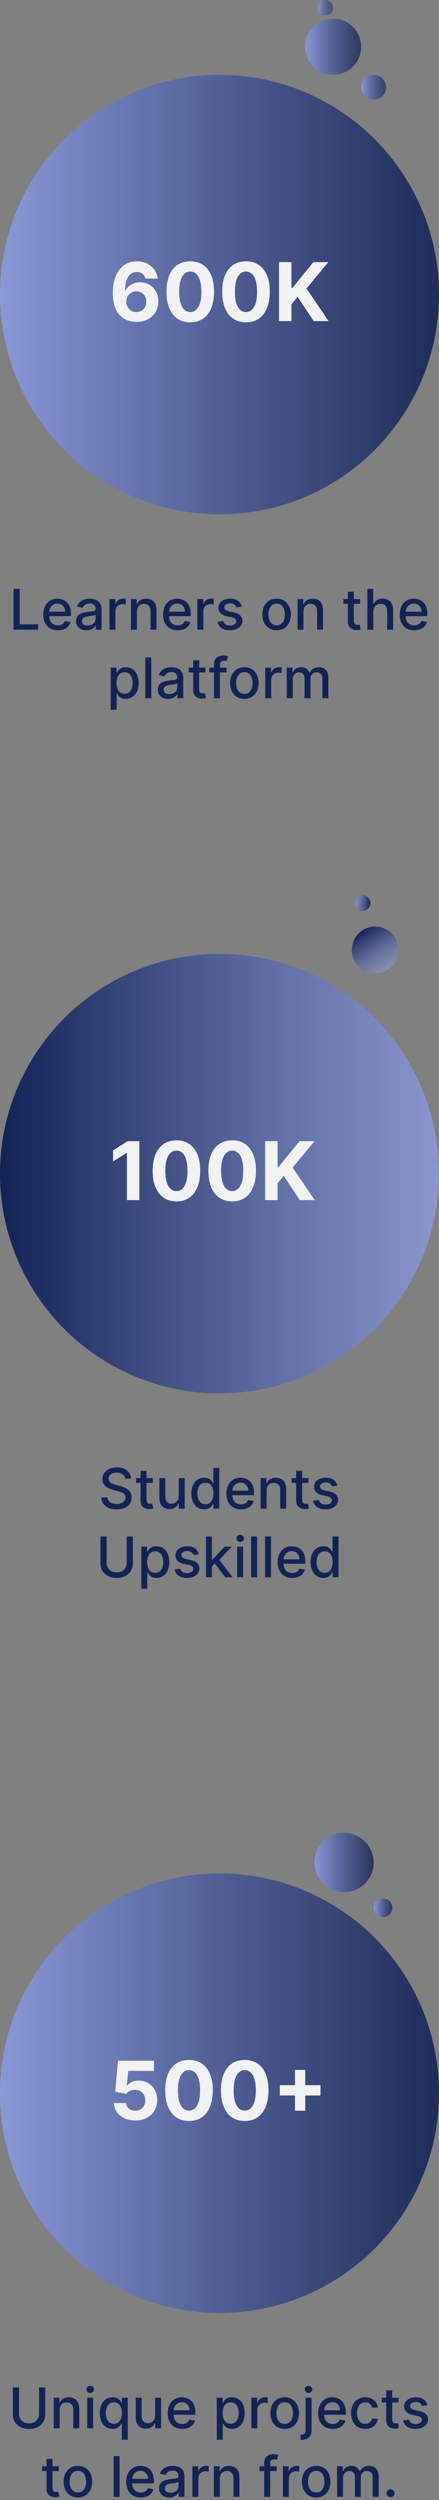 <svg width="141" height="802" viewBox="0 0 141 802" fill="none" xmlns="http://www.w3.org/2000/svg">
<rect x="0" y="0" width="141" height="802" fill="#808080" stroke="none"/>
<circle cx="70.5" cy="94.5" r="70.5" fill="url(#paint0_linear_7_2)"/>
<circle cx="107" cy="15" r="9" fill="url(#paint1_linear_7_2)"/>
<circle cx="120" cy="28" r="4" fill="url(#paint2_linear_7_2)"/>
<circle cx="104.5" cy="2.5" r="2.5" fill="url(#paint3_linear_7_2)"/>
<circle cx="70.5" cy="671.5" r="70.5" fill="url(#paint4_linear_7_2)"/>
<circle cx="110.5" cy="597.5" r="9.5" fill="url(#paint5_linear_7_2)"/>
<circle cx="123" cy="612" r="3" fill="url(#paint6_linear_7_2)"/>
<circle cx="70.5" cy="376.5" r="70.5" fill="url(#paint7_linear_7_2)"/>
<circle cx="120.5" cy="304.742" r="7.5" transform="rotate(57.021 120.5 304.742)" fill="url(#paint8_linear_7_2)"/>
<circle cx="116.458" cy="289.7" r="2.5" transform="rotate(-175.204 116.458 289.7)" fill="url(#paint9_linear_7_2)"/>
<path d="M43.79 103.259C42.817 103.252 41.879 103.089 40.974 102.769C40.075 102.449 39.269 101.929 38.555 101.209C37.841 100.489 37.274 99.535 36.856 98.347C36.443 97.159 36.237 95.7 36.237 93.97C36.243 92.382 36.425 90.963 36.782 89.714C37.145 88.458 37.662 87.393 38.333 86.519C39.01 85.645 39.82 84.98 40.761 84.525C41.703 84.063 42.759 83.832 43.928 83.832C45.19 83.832 46.304 84.079 47.271 84.571C48.237 85.057 49.013 85.719 49.597 86.556C50.188 87.393 50.545 88.332 50.668 89.372H46.726C46.572 88.713 46.249 88.197 45.756 87.821C45.264 87.445 44.655 87.258 43.928 87.258C42.697 87.258 41.762 87.793 41.121 88.864C40.487 89.935 40.164 91.391 40.152 93.231H40.281C40.564 92.671 40.946 92.194 41.426 91.8C41.912 91.4 42.463 91.096 43.079 90.886C43.7 90.671 44.356 90.563 45.045 90.563C46.166 90.563 47.163 90.828 48.037 91.357C48.911 91.88 49.6 92.601 50.105 93.518C50.61 94.435 50.862 95.484 50.862 96.666C50.862 97.947 50.564 99.085 49.967 100.082C49.376 101.08 48.548 101.861 47.483 102.428C46.424 102.988 45.193 103.265 43.79 103.259ZM43.771 100.119C44.387 100.119 44.938 99.972 45.424 99.676C45.91 99.381 46.292 98.981 46.569 98.476C46.846 97.971 46.984 97.405 46.984 96.777C46.984 96.149 46.846 95.586 46.569 95.087C46.298 94.589 45.923 94.192 45.443 93.896C44.962 93.601 44.414 93.453 43.799 93.453C43.337 93.453 42.91 93.539 42.516 93.712C42.128 93.884 41.786 94.124 41.491 94.432C41.202 94.74 40.974 95.097 40.807 95.503C40.641 95.903 40.558 96.331 40.558 96.786C40.558 97.396 40.697 97.953 40.974 98.457C41.257 98.962 41.639 99.365 42.119 99.667C42.605 99.969 43.156 100.119 43.771 100.119ZM61.111 103.415C59.523 103.409 58.156 103.018 57.011 102.243C55.873 101.467 54.995 100.344 54.38 98.873C53.771 97.402 53.469 95.632 53.475 93.564C53.475 91.502 53.78 89.745 54.389 88.292C55.005 86.839 55.882 85.734 57.021 84.977C58.166 84.214 59.529 83.832 61.111 83.832C62.693 83.832 64.053 84.214 65.192 84.977C66.337 85.74 67.217 86.849 67.832 88.301C68.448 89.748 68.753 91.502 68.746 93.564C68.746 95.638 68.439 97.411 67.823 98.882C67.214 100.353 66.34 101.477 65.201 102.252C64.062 103.028 62.699 103.415 61.111 103.415ZM61.111 100.101C62.194 100.101 63.059 99.556 63.705 98.467C64.352 97.377 64.672 95.743 64.665 93.564C64.665 92.13 64.518 90.936 64.222 89.981C63.933 89.028 63.521 88.31 62.985 87.83C62.456 87.35 61.831 87.11 61.111 87.11C60.034 87.11 59.172 87.649 58.526 88.726C57.879 89.803 57.553 91.416 57.547 93.564C57.547 95.017 57.691 96.229 57.981 97.202C58.276 98.168 58.692 98.894 59.227 99.381C59.763 99.861 60.391 100.101 61.111 100.101ZM79.011 103.415C77.423 103.409 76.057 103.018 74.912 102.243C73.773 101.467 72.896 100.344 72.28 98.873C71.671 97.402 71.369 95.632 71.376 93.564C71.376 91.502 71.68 89.745 72.29 88.292C72.905 86.839 73.782 85.734 74.921 84.977C76.066 84.214 77.429 83.832 79.011 83.832C80.593 83.832 81.953 84.214 83.092 84.977C84.237 85.74 85.117 86.849 85.733 88.301C86.348 89.748 86.653 91.502 86.647 93.564C86.647 95.638 86.339 97.411 85.724 98.882C85.114 100.353 84.24 101.477 83.101 102.252C81.963 103.028 80.599 103.415 79.011 103.415ZM79.011 100.101C80.094 100.101 80.959 99.556 81.606 98.467C82.252 97.377 82.572 95.743 82.566 93.564C82.566 92.13 82.418 90.936 82.123 89.981C81.833 89.028 81.421 88.31 80.885 87.83C80.356 87.35 79.731 87.11 79.011 87.11C77.934 87.11 77.072 87.649 76.426 88.726C75.78 89.803 75.453 91.416 75.447 93.564C75.447 95.017 75.592 96.229 75.881 97.202C76.177 98.168 76.592 98.894 77.128 99.381C77.663 99.861 78.291 100.101 79.011 100.101ZM89.608 103V84.091H93.606V92.428H93.856L100.66 84.091H105.452L98.435 92.558L105.535 103H100.752L95.573 95.226L93.606 97.626V103H89.608Z" fill="#F2F2F2"/>
<path d="M44.759 366.091V385H40.761V369.886H40.651L36.32 372.6V369.055L41.001 366.091H44.759ZM56.667 385.415C55.079 385.409 53.713 385.018 52.568 384.243C51.429 383.467 50.552 382.344 49.937 380.873C49.327 379.402 49.026 377.632 49.032 375.564C49.032 373.502 49.337 371.745 49.946 370.292C50.561 368.839 51.438 367.734 52.577 366.977C53.722 366.214 55.086 365.832 56.667 365.832C58.249 365.832 59.61 366.214 60.748 366.977C61.893 367.741 62.773 368.848 63.389 370.301C64.005 371.748 64.309 373.502 64.303 375.564C64.303 377.638 63.995 379.411 63.38 380.882C62.77 382.353 61.896 383.477 60.758 384.252C59.619 385.028 58.255 385.415 56.667 385.415ZM56.667 382.101C57.751 382.101 58.616 381.556 59.262 380.467C59.908 379.377 60.228 377.743 60.222 375.564C60.222 374.13 60.074 372.936 59.779 371.982C59.49 371.027 59.077 370.31 58.542 369.83C58.012 369.35 57.388 369.11 56.667 369.11C55.59 369.11 54.728 369.649 54.082 370.726C53.436 371.803 53.11 373.416 53.103 375.564C53.103 377.017 53.248 378.229 53.538 379.202C53.833 380.168 54.248 380.894 54.784 381.381C55.319 381.861 55.947 382.101 56.667 382.101ZM74.568 385.415C72.98 385.409 71.613 385.018 70.468 384.243C69.33 383.467 68.453 382.344 67.837 380.873C67.228 379.402 66.926 377.632 66.932 375.564C66.932 373.502 67.237 371.745 67.846 370.292C68.462 368.839 69.339 367.734 70.478 366.977C71.623 366.214 72.986 365.832 74.568 365.832C76.15 365.832 77.51 366.214 78.649 366.977C79.794 367.741 80.674 368.848 81.289 370.301C81.905 371.748 82.21 373.502 82.204 375.564C82.204 377.638 81.896 379.411 81.28 380.882C80.671 382.353 79.797 383.477 78.658 384.252C77.519 385.028 76.156 385.415 74.568 385.415ZM74.568 382.101C75.651 382.101 76.516 381.556 77.162 380.467C77.809 379.377 78.129 377.743 78.123 375.564C78.123 374.13 77.975 372.936 77.679 371.982C77.39 371.027 76.978 370.31 76.442 369.83C75.913 369.35 75.288 369.11 74.568 369.11C73.491 369.11 72.629 369.649 71.983 370.726C71.336 371.803 71.01 373.416 71.004 375.564C71.004 377.017 71.149 378.229 71.438 379.202C71.733 380.168 72.149 380.894 72.684 381.381C73.22 381.861 73.848 382.101 74.568 382.101ZM85.165 385V366.091H89.163V374.428H89.412L96.217 366.091H101.009L93.992 374.558L101.092 385H96.309L91.129 377.226L89.163 379.626V385H85.165Z" fill="#F2F2F2"/>
<path d="M43.439 680.259C42.134 680.259 40.971 680.018 39.949 679.538C38.933 679.058 38.127 678.397 37.53 677.553C36.933 676.71 36.622 675.744 36.597 674.654H40.475C40.518 675.387 40.826 675.981 41.398 676.436C41.971 676.892 42.651 677.119 43.439 677.119C44.067 677.119 44.621 676.981 45.101 676.704C45.587 676.421 45.966 676.03 46.236 675.531C46.514 675.027 46.652 674.448 46.652 673.795C46.652 673.131 46.51 672.546 46.227 672.041C45.95 671.536 45.566 671.143 45.073 670.859C44.581 670.576 44.017 670.432 43.383 670.425C42.83 670.425 42.291 670.539 41.768 670.767C41.251 670.995 40.847 671.306 40.558 671.7L37.004 671.062L37.899 661.091H49.459V664.359H41.195L40.706 669.096H40.817C41.149 668.628 41.651 668.24 42.322 667.933C42.993 667.625 43.744 667.471 44.575 667.471C45.713 667.471 46.729 667.739 47.621 668.274C48.514 668.81 49.219 669.545 49.736 670.481C50.253 671.41 50.508 672.481 50.502 673.694C50.508 674.968 50.213 676.101 49.616 677.092C49.025 678.076 48.197 678.852 47.132 679.418C46.073 679.978 44.842 680.259 43.439 680.259ZM60.705 680.415C59.117 680.409 57.75 680.018 56.605 679.243C55.466 678.467 54.589 677.344 53.974 675.873C53.364 674.402 53.063 672.632 53.069 670.564C53.069 668.502 53.374 666.745 53.983 665.292C54.599 663.839 55.476 662.734 56.614 661.977C57.759 661.214 59.123 660.832 60.705 660.832C62.286 660.832 63.647 661.214 64.785 661.977C65.93 662.741 66.811 663.848 67.426 665.301C68.042 666.748 68.346 668.502 68.34 670.564C68.34 672.638 68.032 674.411 67.417 675.882C66.808 677.353 65.933 678.477 64.795 679.252C63.656 680.028 62.293 680.415 60.705 680.415ZM60.705 677.101C61.788 677.101 62.653 676.556 63.299 675.467C63.945 674.377 64.265 672.743 64.259 670.564C64.259 669.13 64.112 667.936 63.816 666.982C63.527 666.027 63.114 665.31 62.579 664.83C62.05 664.35 61.425 664.11 60.705 664.11C59.627 664.11 58.766 664.649 58.119 665.726C57.473 666.803 57.147 668.416 57.141 670.564C57.141 672.017 57.285 673.229 57.575 674.202C57.87 675.168 58.285 675.894 58.821 676.381C59.356 676.861 59.984 677.101 60.705 677.101ZM78.605 680.415C77.017 680.409 75.65 680.018 74.505 679.243C73.367 678.467 72.49 677.344 71.874 675.873C71.265 674.402 70.963 672.632 70.969 670.564C70.969 668.502 71.274 666.745 71.883 665.292C72.499 663.839 73.376 662.734 74.515 661.977C75.66 661.214 77.023 660.832 78.605 660.832C80.187 660.832 81.547 661.214 82.686 661.977C83.831 662.741 84.711 663.848 85.326 665.301C85.942 666.748 86.247 668.502 86.241 670.564C86.241 672.638 85.933 674.411 85.317 675.882C84.708 677.353 83.834 678.477 82.695 679.252C81.556 680.028 80.193 680.415 78.605 680.415ZM78.605 677.101C79.688 677.101 80.553 676.556 81.199 675.467C81.846 674.377 82.166 672.743 82.16 670.564C82.16 669.13 82.012 667.936 81.716 666.982C81.427 666.027 81.015 665.31 80.479 664.83C79.95 664.35 79.325 664.11 78.605 664.11C77.528 664.11 76.666 664.649 76.02 665.726C75.373 666.803 75.047 668.416 75.041 670.564C75.041 672.017 75.186 673.229 75.475 674.202C75.77 675.168 76.186 675.894 76.721 676.381C77.257 676.861 77.885 677.101 78.605 677.101ZM94.742 677.119V664.045H98.047V677.119H94.742ZM89.858 672.235V668.93H102.931V672.235H89.858Z" fill="#F2F2F2"/>
<path d="M4.342 202V188.909H6.317V200.3H12.248V202H4.342ZM18.58 202.198C17.613 202.198 16.779 201.991 16.081 201.578C15.386 201.161 14.849 200.575 14.47 199.82C14.095 199.062 13.907 198.173 13.907 197.155C13.907 196.149 14.095 195.263 14.47 194.496C14.849 193.729 15.377 193.13 16.055 192.7C16.737 192.269 17.534 192.054 18.446 192.054C19 192.054 19.537 192.146 20.056 192.329C20.576 192.512 21.043 192.8 21.456 193.192C21.87 193.584 22.196 194.093 22.434 194.719C22.673 195.342 22.792 196.098 22.792 196.989V197.666H14.988V196.234H20.919C20.919 195.732 20.817 195.286 20.613 194.898C20.408 194.506 20.12 194.197 19.75 193.972C19.383 193.746 18.953 193.633 18.458 193.633C17.921 193.633 17.453 193.765 17.052 194.029C16.656 194.289 16.349 194.63 16.132 195.052C15.919 195.469 15.812 195.923 15.812 196.413V197.532C15.812 198.188 15.927 198.746 16.157 199.207C16.392 199.667 16.718 200.018 17.135 200.261C17.553 200.5 18.041 200.619 18.599 200.619C18.961 200.619 19.291 200.568 19.59 200.466C19.888 200.359 20.146 200.202 20.363 199.993C20.581 199.784 20.747 199.526 20.862 199.219L22.671 199.545C22.526 200.078 22.266 200.545 21.891 200.945C21.52 201.342 21.053 201.651 20.491 201.872C19.933 202.089 19.296 202.198 18.58 202.198ZM27.77 202.217C27.148 202.217 26.585 202.102 26.082 201.872C25.58 201.638 25.181 201.299 24.887 200.856C24.597 200.413 24.453 199.869 24.453 199.226C24.453 198.672 24.559 198.216 24.772 197.858C24.985 197.5 25.273 197.217 25.635 197.008C25.997 196.799 26.402 196.641 26.849 196.535C27.297 196.428 27.753 196.347 28.217 196.292C28.805 196.224 29.283 196.168 29.649 196.126C30.016 196.079 30.282 196.004 30.448 195.902C30.614 195.8 30.698 195.634 30.698 195.403V195.359C30.698 194.8 30.54 194.368 30.224 194.061C29.913 193.754 29.449 193.601 28.831 193.601C28.188 193.601 27.68 193.744 27.31 194.029C26.943 194.31 26.69 194.624 26.549 194.969L24.753 194.56C24.966 193.963 25.277 193.482 25.686 193.115C26.099 192.744 26.575 192.476 27.112 192.31C27.648 192.139 28.213 192.054 28.805 192.054C29.198 192.054 29.613 192.101 30.052 192.195C30.495 192.284 30.909 192.45 31.292 192.693C31.68 192.936 31.997 193.283 32.244 193.735C32.492 194.183 32.615 194.764 32.615 195.48V202H30.749V200.658H30.672C30.548 200.905 30.363 201.148 30.116 201.386C29.869 201.625 29.551 201.823 29.163 201.981C28.776 202.138 28.311 202.217 27.77 202.217ZM28.186 200.683C28.714 200.683 29.166 200.579 29.541 200.37C29.92 200.161 30.207 199.888 30.404 199.552C30.604 199.211 30.704 198.847 30.704 198.459V197.193C30.636 197.261 30.504 197.325 30.308 197.385C30.116 197.44 29.896 197.489 29.649 197.532C29.402 197.57 29.161 197.607 28.927 197.641C28.693 197.67 28.497 197.696 28.339 197.717C27.968 197.764 27.629 197.843 27.323 197.954C27.02 198.065 26.777 198.224 26.594 198.433C26.415 198.638 26.325 198.911 26.325 199.251C26.325 199.724 26.5 200.082 26.849 200.325C27.199 200.564 27.644 200.683 28.186 200.683ZM35.161 202V192.182H37.008V193.741H37.11C37.289 193.213 37.605 192.798 38.056 192.495C38.512 192.188 39.028 192.035 39.603 192.035C39.723 192.035 39.863 192.039 40.025 192.048C40.191 192.056 40.321 192.067 40.415 192.08V193.908C40.338 193.886 40.202 193.863 40.006 193.837C39.81 193.808 39.614 193.793 39.418 193.793C38.966 193.793 38.563 193.888 38.21 194.08C37.86 194.268 37.583 194.53 37.379 194.866C37.174 195.199 37.072 195.578 37.072 196.004V202H35.161ZM43.98 196.17V202H42.069V192.182H43.904V193.78H44.025C44.251 193.26 44.605 192.842 45.086 192.527C45.572 192.212 46.183 192.054 46.92 192.054C47.59 192.054 48.175 192.195 48.678 192.476C49.181 192.753 49.571 193.166 49.848 193.716C50.125 194.266 50.264 194.945 50.264 195.755V202H48.352V195.985C48.352 195.273 48.167 194.717 47.796 194.317C47.425 193.912 46.916 193.71 46.269 193.71C45.825 193.71 45.431 193.805 45.086 193.997C44.745 194.189 44.474 194.47 44.274 194.841C44.078 195.207 43.98 195.651 43.98 196.17ZM57.058 202.198C56.091 202.198 55.258 201.991 54.559 201.578C53.864 201.161 53.328 200.575 52.948 199.82C52.573 199.062 52.386 198.173 52.386 197.155C52.386 196.149 52.573 195.263 52.948 194.496C53.328 193.729 53.856 193.13 54.533 192.7C55.215 192.269 56.012 192.054 56.924 192.054C57.478 192.054 58.015 192.146 58.535 192.329C59.055 192.512 59.521 192.8 59.935 193.192C60.348 193.584 60.674 194.093 60.913 194.719C61.151 195.342 61.271 196.098 61.271 196.989V197.666H53.466V196.234H59.398C59.398 195.732 59.295 195.286 59.091 194.898C58.886 194.506 58.599 194.197 58.228 193.972C57.862 193.746 57.431 193.633 56.937 193.633C56.4 193.633 55.931 193.765 55.531 194.029C55.134 194.289 54.828 194.63 54.61 195.052C54.397 195.469 54.291 195.923 54.291 196.413V197.532C54.291 198.188 54.406 198.746 54.636 199.207C54.87 199.667 55.196 200.018 55.614 200.261C56.031 200.5 56.519 200.619 57.078 200.619C57.44 200.619 57.77 200.568 58.068 200.466C58.367 200.359 58.624 200.202 58.842 199.993C59.059 199.784 59.225 199.526 59.34 199.219L61.149 199.545C61.004 200.078 60.744 200.545 60.369 200.945C59.999 201.342 59.532 201.651 58.969 201.872C58.411 202.089 57.774 202.198 57.058 202.198ZM63.391 202V192.182H65.239V193.741H65.341C65.52 193.213 65.835 192.798 66.287 192.495C66.743 192.188 67.258 192.035 67.834 192.035C67.953 192.035 68.094 192.039 68.256 192.048C68.422 192.056 68.552 192.067 68.645 192.08V193.908C68.569 193.886 68.432 193.863 68.236 193.837C68.04 193.808 67.844 193.793 67.648 193.793C67.197 193.793 66.794 193.888 66.44 194.08C66.091 194.268 65.814 194.53 65.609 194.866C65.405 195.199 65.302 195.578 65.302 196.004V202H63.391ZM77.657 194.579L75.924 194.886C75.852 194.664 75.737 194.453 75.579 194.253C75.426 194.053 75.217 193.888 74.953 193.761C74.689 193.633 74.358 193.569 73.962 193.569C73.421 193.569 72.969 193.69 72.607 193.933C72.245 194.172 72.064 194.481 72.064 194.86C72.064 195.188 72.185 195.452 72.428 195.653C72.671 195.853 73.063 196.017 73.604 196.145L75.164 196.503C76.067 196.712 76.74 197.033 77.184 197.468C77.627 197.903 77.849 198.467 77.849 199.162C77.849 199.75 77.678 200.274 77.337 200.734C77 201.19 76.53 201.548 75.924 201.808C75.324 202.068 74.627 202.198 73.834 202.198C72.735 202.198 71.838 201.964 71.143 201.495C70.449 201.022 70.022 200.351 69.865 199.482L71.712 199.2C71.827 199.682 72.064 200.046 72.422 200.293C72.78 200.536 73.246 200.658 73.822 200.658C74.448 200.658 74.949 200.528 75.324 200.268C75.699 200.004 75.886 199.682 75.886 199.303C75.886 198.996 75.771 198.738 75.541 198.529C75.315 198.32 74.968 198.163 74.499 198.056L72.837 197.692C71.921 197.483 71.243 197.151 70.804 196.695C70.37 196.239 70.152 195.661 70.152 194.962C70.152 194.383 70.314 193.876 70.638 193.441C70.962 193.006 71.409 192.668 71.981 192.425C72.552 192.178 73.206 192.054 73.943 192.054C75.004 192.054 75.839 192.284 76.449 192.744C77.058 193.2 77.461 193.812 77.657 194.579ZM88.849 202.198C87.929 202.198 87.125 201.987 86.439 201.565C85.753 201.143 85.221 200.553 84.841 199.795C84.462 199.036 84.272 198.15 84.272 197.136C84.272 196.117 84.462 195.227 84.841 194.464C85.221 193.701 85.753 193.109 86.439 192.687C87.125 192.265 87.929 192.054 88.849 192.054C89.77 192.054 90.573 192.265 91.259 192.687C91.945 193.109 92.478 193.701 92.857 194.464C93.236 195.227 93.426 196.117 93.426 197.136C93.426 198.15 93.236 199.036 92.857 199.795C92.478 200.553 91.945 201.143 91.259 201.565C90.573 201.987 89.77 202.198 88.849 202.198ZM88.856 200.594C89.452 200.594 89.947 200.436 90.338 200.121C90.731 199.805 91.02 199.386 91.208 198.862C91.4 198.337 91.496 197.76 91.496 197.129C91.496 196.503 91.4 195.928 91.208 195.403C91.02 194.875 90.731 194.451 90.338 194.131C89.947 193.812 89.452 193.652 88.856 193.652C88.255 193.652 87.756 193.812 87.36 194.131C86.968 194.451 86.676 194.875 86.484 195.403C86.297 195.928 86.203 196.503 86.203 197.129C86.203 197.76 86.297 198.337 86.484 198.862C86.676 199.386 86.968 199.805 87.36 200.121C87.756 200.436 88.255 200.594 88.856 200.594ZM97.47 196.17V202H95.559V192.182H97.394V193.78H97.515C97.741 193.26 98.095 192.842 98.576 192.527C99.062 192.212 99.674 192.054 100.411 192.054C101.08 192.054 101.666 192.195 102.169 192.476C102.671 192.753 103.061 193.166 103.338 193.716C103.615 194.266 103.754 194.945 103.754 195.755V202H101.843V195.985C101.843 195.273 101.657 194.717 101.286 194.317C100.916 193.912 100.407 193.71 99.759 193.71C99.316 193.71 98.921 193.805 98.576 193.997C98.235 194.189 97.965 194.47 97.764 194.841C97.568 195.207 97.47 195.651 97.47 196.17ZM115.664 192.182V193.716H110.301V192.182H115.664ZM111.739 189.83H113.65V199.117C113.65 199.488 113.706 199.767 113.816 199.955C113.927 200.138 114.07 200.263 114.245 200.332C114.424 200.396 114.618 200.428 114.826 200.428C114.98 200.428 115.114 200.417 115.229 200.396C115.344 200.374 115.434 200.357 115.498 200.344L115.843 201.923C115.732 201.966 115.574 202.009 115.37 202.051C115.165 202.098 114.91 202.124 114.603 202.128C114.1 202.136 113.631 202.047 113.196 201.859C112.762 201.672 112.41 201.382 112.142 200.99C111.873 200.598 111.739 200.106 111.739 199.513V189.83ZM119.9 196.17V202H117.989V188.909H119.875V193.78H119.996C120.226 193.251 120.578 192.832 121.051 192.521C121.524 192.21 122.142 192.054 122.904 192.054C123.578 192.054 124.166 192.192 124.669 192.469C125.176 192.746 125.568 193.16 125.845 193.71C126.126 194.255 126.267 194.937 126.267 195.755V202H124.355V195.985C124.355 195.265 124.17 194.707 123.799 194.31C123.429 193.91 122.913 193.71 122.252 193.71C121.801 193.71 121.396 193.805 121.038 193.997C120.684 194.189 120.405 194.47 120.201 194.841C120 195.207 119.9 195.651 119.9 196.17ZM133.049 202.198C132.081 202.198 131.248 201.991 130.549 201.578C129.855 201.161 129.318 200.575 128.938 199.82C128.563 199.062 128.376 198.173 128.376 197.155C128.376 196.149 128.563 195.263 128.938 194.496C129.318 193.729 129.846 193.13 130.524 192.7C131.206 192.269 132.002 192.054 132.914 192.054C133.468 192.054 134.005 192.146 134.525 192.329C135.045 192.512 135.512 192.8 135.925 193.192C136.338 193.584 136.664 194.093 136.903 194.719C137.142 195.342 137.261 196.098 137.261 196.989V197.666H129.456V196.234H135.388C135.388 195.732 135.286 195.286 135.081 194.898C134.877 194.506 134.589 194.197 134.218 193.972C133.852 193.746 133.421 193.633 132.927 193.633C132.39 193.633 131.921 193.765 131.521 194.029C131.125 194.289 130.818 194.63 130.6 195.052C130.387 195.469 130.281 195.923 130.281 196.413V197.532C130.281 198.188 130.396 198.746 130.626 199.207C130.86 199.667 131.186 200.018 131.604 200.261C132.022 200.5 132.509 200.619 133.068 200.619C133.43 200.619 133.76 200.568 134.059 200.466C134.357 200.359 134.615 200.202 134.832 199.993C135.049 199.784 135.215 199.526 135.331 199.219L137.139 199.545C136.995 200.078 136.735 200.545 136.36 200.945C135.989 201.342 135.522 201.651 134.96 201.872C134.402 202.089 133.764 202.198 133.049 202.198ZM35.556 227.682V214.182H37.423V215.773H37.583C37.693 215.569 37.853 215.332 38.062 215.064C38.271 214.795 38.56 214.561 38.931 214.361C39.302 214.156 39.792 214.054 40.401 214.054C41.194 214.054 41.901 214.254 42.524 214.655C43.146 215.055 43.634 215.633 43.987 216.387C44.345 217.141 44.524 218.049 44.524 219.11C44.524 220.171 44.347 221.081 43.994 221.839C43.64 222.594 43.154 223.175 42.536 223.585C41.919 223.989 41.213 224.192 40.421 224.192C39.824 224.192 39.336 224.092 38.957 223.891C38.582 223.691 38.288 223.457 38.075 223.188C37.862 222.92 37.698 222.681 37.583 222.472H37.468V227.682H35.556ZM37.429 219.091C37.429 219.781 37.529 220.386 37.73 220.906C37.93 221.426 38.22 221.833 38.599 222.127C38.978 222.417 39.443 222.562 39.992 222.562C40.563 222.562 41.041 222.411 41.424 222.108C41.808 221.801 42.097 221.386 42.294 220.862C42.494 220.337 42.594 219.747 42.594 219.091C42.594 218.443 42.496 217.862 42.3 217.346C42.108 216.83 41.818 216.423 41.431 216.125C41.047 215.827 40.568 215.678 39.992 215.678C39.438 215.678 38.97 215.82 38.586 216.106C38.207 216.391 37.919 216.79 37.723 217.301C37.527 217.812 37.429 218.409 37.429 219.091ZM48.577 210.909V224H46.666V210.909H48.577ZM54.005 224.217C53.383 224.217 52.821 224.102 52.318 223.872C51.815 223.638 51.416 223.299 51.123 222.856C50.833 222.413 50.688 221.869 50.688 221.226C50.688 220.672 50.794 220.216 51.008 219.858C51.221 219.5 51.508 219.217 51.87 219.008C52.233 218.799 52.637 218.641 53.085 218.535C53.532 218.428 53.988 218.347 54.453 218.292C55.041 218.224 55.518 218.168 55.885 218.126C56.251 218.079 56.517 218.004 56.684 217.902C56.85 217.8 56.933 217.634 56.933 217.403V217.359C56.933 216.8 56.775 216.368 56.46 216.061C56.149 215.754 55.684 215.601 55.066 215.601C54.423 215.601 53.916 215.744 53.545 216.029C53.179 216.31 52.925 216.624 52.784 216.969L50.988 216.56C51.201 215.963 51.512 215.482 51.922 215.115C52.335 214.744 52.81 214.476 53.347 214.31C53.884 214.139 54.449 214.054 55.041 214.054C55.433 214.054 55.848 214.101 56.287 214.195C56.73 214.284 57.144 214.45 57.527 214.693C57.915 214.936 58.233 215.283 58.48 215.735C58.727 216.183 58.85 216.764 58.85 217.48V224H56.984V222.658H56.907C56.784 222.905 56.598 223.148 56.351 223.386C56.104 223.625 55.787 223.823 55.399 223.981C55.011 224.138 54.547 224.217 54.005 224.217ZM54.421 222.683C54.949 222.683 55.401 222.579 55.776 222.37C56.155 222.161 56.443 221.888 56.639 221.552C56.839 221.211 56.939 220.847 56.939 220.459V219.193C56.871 219.261 56.739 219.325 56.543 219.385C56.351 219.44 56.132 219.489 55.885 219.532C55.637 219.57 55.397 219.607 55.162 219.641C54.928 219.67 54.732 219.696 54.574 219.717C54.203 219.764 53.865 219.843 53.558 219.954C53.255 220.065 53.012 220.224 52.829 220.433C52.65 220.638 52.561 220.911 52.561 221.251C52.561 221.724 52.735 222.082 53.085 222.325C53.434 222.564 53.88 222.683 54.421 222.683ZM65.979 214.182V215.716H60.616V214.182H65.979ZM62.054 211.83H63.966V221.117C63.966 221.488 64.021 221.767 64.132 221.955C64.243 222.138 64.385 222.263 64.56 222.332C64.739 222.396 64.933 222.428 65.142 222.428C65.295 222.428 65.43 222.417 65.545 222.396C65.66 222.374 65.749 222.357 65.813 222.344L66.158 223.923C66.047 223.966 65.89 224.009 65.685 224.051C65.481 224.098 65.225 224.124 64.918 224.128C64.415 224.136 63.947 224.047 63.512 223.859C63.077 223.672 62.726 223.382 62.457 222.99C62.189 222.598 62.054 222.106 62.054 221.513V211.83ZM72.766 214.182V215.716H67.218V214.182H72.766ZM68.739 224V213.044C68.739 212.43 68.873 211.921 69.142 211.516C69.41 211.107 69.766 210.803 70.209 210.602C70.652 210.398 71.134 210.295 71.654 210.295C72.037 210.295 72.365 210.327 72.638 210.391C72.911 210.451 73.113 210.506 73.245 210.558L72.798 212.104C72.709 212.079 72.593 212.049 72.453 212.015C72.312 211.977 72.142 211.957 71.941 211.957C71.477 211.957 71.144 212.072 70.944 212.303C70.748 212.533 70.65 212.865 70.65 213.3V224H68.739ZM78.487 224.198C77.566 224.198 76.763 223.987 76.077 223.565C75.391 223.143 74.858 222.553 74.479 221.795C74.1 221.036 73.91 220.15 73.91 219.136C73.91 218.117 74.1 217.227 74.479 216.464C74.858 215.701 75.391 215.109 76.077 214.687C76.763 214.265 77.566 214.054 78.487 214.054C79.407 214.054 80.211 214.265 80.897 214.687C81.583 215.109 82.115 215.701 82.495 216.464C82.874 217.227 83.064 218.117 83.064 219.136C83.064 220.15 82.874 221.036 82.495 221.795C82.115 222.553 81.583 223.143 80.897 223.565C80.211 223.987 79.407 224.198 78.487 224.198ZM78.493 222.594C79.09 222.594 79.584 222.436 79.976 222.121C80.368 221.805 80.658 221.386 80.846 220.862C81.037 220.337 81.133 219.76 81.133 219.129C81.133 218.503 81.037 217.928 80.846 217.403C80.658 216.875 80.368 216.451 79.976 216.131C79.584 215.812 79.09 215.652 78.493 215.652C77.892 215.652 77.394 215.812 76.998 216.131C76.606 216.451 76.314 216.875 76.122 217.403C75.934 217.928 75.841 218.503 75.841 219.129C75.841 219.76 75.934 220.337 76.122 220.862C76.314 221.386 76.606 221.805 76.998 222.121C77.394 222.436 77.892 222.594 78.493 222.594ZM85.197 224V214.182H87.044V215.741H87.147C87.326 215.213 87.641 214.798 88.093 214.495C88.549 214.188 89.064 214.035 89.639 214.035C89.759 214.035 89.899 214.039 90.061 214.048C90.228 214.056 90.357 214.067 90.451 214.08V215.908C90.374 215.886 90.238 215.863 90.042 215.837C89.846 215.808 89.65 215.793 89.454 215.793C89.002 215.793 88.6 215.888 88.246 216.08C87.897 216.268 87.62 216.53 87.415 216.866C87.21 217.199 87.108 217.578 87.108 218.004V224H85.197ZM92.105 224V214.182H93.94V215.78H94.061C94.266 215.239 94.6 214.817 95.065 214.514C95.529 214.207 96.085 214.054 96.733 214.054C97.389 214.054 97.939 214.207 98.382 214.514C98.829 214.821 99.16 215.243 99.373 215.78H99.475C99.71 215.256 100.082 214.838 100.594 214.527C101.105 214.212 101.714 214.054 102.422 214.054C103.312 214.054 104.039 214.333 104.602 214.891C105.168 215.45 105.452 216.291 105.452 217.416V224H103.54V217.595C103.54 216.93 103.359 216.449 102.997 216.151C102.635 215.852 102.202 215.703 101.7 215.703C101.077 215.703 100.594 215.895 100.249 216.278C99.903 216.658 99.731 217.146 99.731 217.742V224H97.826V217.474C97.826 216.941 97.66 216.513 97.327 216.189C96.995 215.865 96.562 215.703 96.03 215.703C95.668 215.703 95.333 215.799 95.026 215.991C94.724 216.178 94.479 216.44 94.291 216.777C94.108 217.114 94.016 217.504 94.016 217.947V224H92.105Z" fill="#132356"/>
<path d="M12.549 765.909H14.53V774.519C14.53 775.435 14.315 776.247 13.885 776.955C13.454 777.658 12.849 778.212 12.069 778.616C11.29 779.017 10.376 779.217 9.327 779.217C8.283 779.217 7.371 779.017 6.592 778.616C5.812 778.212 5.207 777.658 4.776 776.955C4.346 776.247 4.131 775.435 4.131 774.519V765.909H6.106V774.359C6.106 774.952 6.236 775.478 6.496 775.938C6.76 776.398 7.133 776.761 7.614 777.025C8.096 777.285 8.667 777.415 9.327 777.415C9.992 777.415 10.565 777.285 11.047 777.025C11.533 776.761 11.903 776.398 12.159 775.938C12.419 775.478 12.549 774.952 12.549 774.359V765.909ZM19.16 773.17V779H17.249V769.182H19.083V770.78H19.205C19.43 770.26 19.784 769.842 20.266 769.527C20.752 769.212 21.363 769.054 22.1 769.054C22.769 769.054 23.355 769.195 23.858 769.476C24.361 769.753 24.751 770.166 25.028 770.716C25.305 771.266 25.443 771.945 25.443 772.755V779H23.532V772.985C23.532 772.273 23.347 771.717 22.976 771.317C22.605 770.912 22.096 770.71 21.448 770.71C21.005 770.71 20.611 770.805 20.266 770.997C19.925 771.189 19.654 771.47 19.454 771.841C19.258 772.207 19.16 772.651 19.16 773.17ZM28.006 779V769.182H29.918V779H28.006ZM28.972 767.667C28.639 767.667 28.354 767.556 28.115 767.335C27.881 767.109 27.764 766.84 27.764 766.529C27.764 766.214 27.881 765.945 28.115 765.724C28.354 765.498 28.639 765.385 28.972 765.385C29.304 765.385 29.587 765.498 29.822 765.724C30.061 765.945 30.18 766.214 30.18 766.529C30.18 766.84 30.061 767.109 29.822 767.335C29.587 767.556 29.304 767.667 28.972 767.667ZM39.117 782.682V777.472H39.002C38.887 777.681 38.721 777.92 38.504 778.188C38.291 778.457 37.997 778.691 37.622 778.891C37.247 779.092 36.761 779.192 36.164 779.192C35.372 779.192 34.664 778.989 34.042 778.585C33.424 778.175 32.938 777.594 32.585 776.839C32.235 776.081 32.061 775.171 32.061 774.11C32.061 773.049 32.237 772.141 32.591 771.387C32.949 770.633 33.439 770.055 34.061 769.655C34.684 769.254 35.389 769.054 36.177 769.054C36.786 769.054 37.276 769.156 37.647 769.361C38.022 769.561 38.312 769.795 38.517 770.064C38.725 770.332 38.887 770.569 39.002 770.773H39.162V769.182H41.029V782.682H39.117ZM36.586 777.562C37.136 777.562 37.6 777.417 37.98 777.127C38.363 776.833 38.653 776.426 38.849 775.906C39.049 775.386 39.149 774.781 39.149 774.091C39.149 773.409 39.051 772.812 38.855 772.301C38.659 771.79 38.372 771.391 37.992 771.106C37.613 770.82 37.144 770.678 36.586 770.678C36.011 770.678 35.532 770.827 35.148 771.125C34.764 771.423 34.475 771.83 34.279 772.346C34.087 772.862 33.991 773.443 33.991 774.091C33.991 774.747 34.089 775.337 34.285 775.862C34.481 776.386 34.771 776.801 35.154 777.108C35.542 777.411 36.019 777.562 36.586 777.562ZM49.818 774.928V769.182H51.735V779H49.856V777.3H49.754C49.528 777.824 49.166 778.261 48.667 778.61C48.173 778.955 47.557 779.128 46.82 779.128C46.189 779.128 45.631 778.989 45.145 778.712C44.664 778.431 44.284 778.016 44.007 777.466C43.735 776.916 43.598 776.237 43.598 775.427V769.182H45.51V775.197C45.51 775.866 45.695 776.398 46.066 776.795C46.436 777.191 46.918 777.389 47.51 777.389C47.868 777.389 48.224 777.3 48.578 777.121C48.936 776.942 49.232 776.671 49.466 776.309C49.705 775.947 49.822 775.487 49.818 774.928ZM58.535 779.198C57.568 779.198 56.734 778.991 56.036 778.578C55.341 778.161 54.804 777.575 54.425 776.82C54.05 776.062 53.862 775.173 53.862 774.155C53.862 773.149 54.05 772.263 54.425 771.496C54.804 770.729 55.333 770.13 56.01 769.7C56.692 769.269 57.489 769.054 58.401 769.054C58.955 769.054 59.492 769.146 60.011 769.329C60.531 769.512 60.998 769.8 61.411 770.192C61.825 770.584 62.151 771.093 62.389 771.719C62.628 772.342 62.747 773.098 62.747 773.989V774.666H54.943V773.234H60.874C60.874 772.732 60.772 772.286 60.568 771.898C60.363 771.506 60.075 771.197 59.705 770.972C59.338 770.746 58.908 770.633 58.413 770.633C57.877 770.633 57.408 770.765 57.007 771.029C56.611 771.289 56.304 771.63 56.087 772.052C55.874 772.469 55.767 772.923 55.767 773.413V774.532C55.767 775.188 55.882 775.746 56.112 776.207C56.347 776.667 56.673 777.018 57.09 777.261C57.508 777.5 57.996 777.619 58.554 777.619C58.916 777.619 59.246 777.568 59.545 777.466C59.843 777.359 60.101 777.202 60.318 776.993C60.536 776.784 60.702 776.526 60.817 776.219L62.626 776.545C62.481 777.078 62.221 777.545 61.846 777.945C61.475 778.342 61.009 778.651 60.446 778.872C59.888 779.089 59.251 779.198 58.535 779.198ZM69.632 782.682V769.182H71.498V770.773H71.658C71.769 770.569 71.928 770.332 72.137 770.064C72.346 769.795 72.636 769.561 73.007 769.361C73.377 769.156 73.867 769.054 74.477 769.054C75.269 769.054 75.977 769.254 76.599 769.655C77.221 770.055 77.709 770.633 78.063 771.387C78.421 772.141 78.6 773.049 78.6 774.11C78.6 775.171 78.423 776.081 78.069 776.839C77.715 777.594 77.23 778.175 76.612 778.585C75.994 778.989 75.288 779.192 74.496 779.192C73.899 779.192 73.411 779.092 73.032 778.891C72.657 778.691 72.363 778.457 72.15 778.188C71.937 777.92 71.773 777.681 71.658 777.472H71.543V782.682H69.632ZM71.504 774.091C71.504 774.781 71.605 775.386 71.805 775.906C72.005 776.426 72.295 776.833 72.674 777.127C73.053 777.417 73.518 777.562 74.068 777.562C74.639 777.562 75.116 777.411 75.499 777.108C75.883 776.801 76.173 776.386 76.369 775.862C76.569 775.337 76.669 774.747 76.669 774.091C76.669 773.443 76.571 772.862 76.375 772.346C76.183 771.83 75.894 771.423 75.506 771.125C75.122 770.827 74.643 770.678 74.068 770.678C73.514 770.678 73.045 770.82 72.661 771.106C72.282 771.391 71.994 771.79 71.798 772.301C71.602 772.812 71.504 773.409 71.504 774.091ZM80.741 779V769.182H82.588V770.741H82.69C82.869 770.213 83.185 769.798 83.636 769.495C84.092 769.188 84.608 769.035 85.183 769.035C85.303 769.035 85.443 769.039 85.605 769.048C85.771 769.056 85.901 769.067 85.995 769.08V770.908C85.918 770.886 85.782 770.863 85.586 770.837C85.39 770.808 85.194 770.793 84.998 770.793C84.546 770.793 84.144 770.888 83.79 771.08C83.44 771.268 83.163 771.53 82.959 771.866C82.754 772.199 82.652 772.578 82.652 773.004V779H80.741ZM91.433 779.198C90.513 779.198 89.709 778.987 89.023 778.565C88.337 778.143 87.805 777.553 87.425 776.795C87.046 776.036 86.856 775.15 86.856 774.136C86.856 773.117 87.046 772.227 87.425 771.464C87.805 770.701 88.337 770.109 89.023 769.687C89.709 769.265 90.513 769.054 91.433 769.054C92.354 769.054 93.157 769.265 93.843 769.687C94.529 770.109 95.062 770.701 95.441 771.464C95.82 772.227 96.01 773.117 96.01 774.136C96.01 775.15 95.82 776.036 95.441 776.795C95.062 777.553 94.529 778.143 93.843 778.565C93.157 778.987 92.354 779.198 91.433 779.198ZM91.439 777.594C92.036 777.594 92.531 777.436 92.922 777.121C93.314 776.805 93.604 776.386 93.792 775.862C93.984 775.337 94.079 774.76 94.079 774.129C94.079 773.503 93.984 772.928 93.792 772.403C93.604 771.875 93.314 771.451 92.922 771.131C92.531 770.812 92.036 770.652 91.439 770.652C90.839 770.652 90.34 770.812 89.944 771.131C89.552 771.451 89.26 771.875 89.068 772.403C88.881 772.928 88.787 773.503 88.787 774.129C88.787 774.76 88.881 775.337 89.068 775.862C89.26 776.386 89.552 776.805 89.944 777.121C90.34 777.436 90.839 777.594 91.439 777.594ZM98.143 769.182H100.054V779.639C100.054 780.295 99.935 780.849 99.697 781.301C99.462 781.753 99.113 782.096 98.648 782.33C98.188 782.565 97.619 782.682 96.942 782.682C96.873 782.682 96.809 782.682 96.75 782.682C96.686 782.682 96.62 782.68 96.552 782.675V781.033C96.611 781.033 96.665 781.033 96.711 781.033C96.754 781.033 96.803 781.033 96.858 781.033C97.31 781.033 97.636 780.911 97.836 780.668C98.041 780.43 98.143 780.082 98.143 779.626V769.182ZM99.089 767.667C98.757 767.667 98.471 767.556 98.233 767.335C97.998 767.109 97.881 766.84 97.881 766.529C97.881 766.214 97.998 765.945 98.233 765.724C98.471 765.498 98.757 765.385 99.089 765.385C99.422 765.385 99.705 765.498 99.939 765.724C100.178 765.945 100.297 766.214 100.297 766.529C100.297 766.84 100.178 767.109 99.939 767.335C99.705 767.556 99.422 767.667 99.089 767.667ZM106.857 779.198C105.89 779.198 105.057 778.991 104.358 778.578C103.663 778.161 103.126 777.575 102.747 776.82C102.372 776.062 102.185 775.173 102.185 774.155C102.185 773.149 102.372 772.263 102.747 771.496C103.126 770.729 103.655 770.13 104.332 769.7C105.014 769.269 105.811 769.054 106.723 769.054C107.277 769.054 107.814 769.146 108.334 769.329C108.854 769.512 109.32 769.8 109.734 770.192C110.147 770.584 110.473 771.093 110.712 771.719C110.95 772.342 111.07 773.098 111.07 773.989V774.666H103.265V773.234H109.197C109.197 772.732 109.094 772.286 108.89 771.898C108.685 771.506 108.398 771.197 108.027 770.972C107.66 770.746 107.23 770.633 106.736 770.633C106.199 770.633 105.73 770.765 105.329 771.029C104.933 771.289 104.626 771.63 104.409 772.052C104.196 772.469 104.089 772.923 104.089 773.413V774.532C104.089 775.188 104.204 775.746 104.435 776.207C104.669 776.667 104.995 777.018 105.413 777.261C105.83 777.5 106.318 777.619 106.876 777.619C107.239 777.619 107.569 777.568 107.867 777.466C108.165 777.359 108.423 777.202 108.641 776.993C108.858 776.784 109.024 776.526 109.139 776.219L110.948 776.545C110.803 777.078 110.543 777.545 110.168 777.945C109.797 778.342 109.331 778.651 108.768 778.872C108.21 779.089 107.573 779.198 106.857 779.198ZM117.326 779.198C116.375 779.198 115.557 778.983 114.871 778.553C114.189 778.118 113.665 777.519 113.299 776.756C112.932 775.994 112.749 775.12 112.749 774.136C112.749 773.138 112.937 772.259 113.312 771.496C113.687 770.729 114.215 770.13 114.897 769.7C115.579 769.269 116.382 769.054 117.307 769.054C118.052 769.054 118.717 769.192 119.301 769.469C119.885 769.742 120.356 770.126 120.714 770.62C121.076 771.114 121.291 771.692 121.359 772.352H119.499C119.397 771.892 119.162 771.496 118.796 771.163C118.434 770.831 117.948 770.665 117.339 770.665C116.806 770.665 116.339 770.805 115.939 771.087C115.542 771.364 115.233 771.76 115.012 772.276C114.79 772.787 114.679 773.392 114.679 774.091C114.679 774.807 114.788 775.425 115.005 775.945C115.223 776.464 115.53 776.867 115.926 777.153C116.326 777.438 116.797 777.581 117.339 777.581C117.701 777.581 118.029 777.515 118.323 777.383C118.621 777.246 118.87 777.053 119.071 776.801C119.275 776.55 119.418 776.247 119.499 775.893H121.359C121.291 776.528 121.084 777.095 120.739 777.594C120.394 778.092 119.932 778.484 119.352 778.77C118.777 779.055 118.101 779.198 117.326 779.198ZM127.986 769.182V770.716H122.623V769.182H127.986ZM124.061 766.83H125.973V776.117C125.973 776.488 126.028 776.767 126.139 776.955C126.25 777.138 126.392 777.263 126.567 777.332C126.746 777.396 126.94 777.428 127.149 777.428C127.302 777.428 127.436 777.417 127.551 777.396C127.666 777.374 127.756 777.357 127.82 777.344L128.165 778.923C128.054 778.966 127.897 779.009 127.692 779.051C127.487 779.098 127.232 779.124 126.925 779.128C126.422 779.136 125.953 779.047 125.519 778.859C125.084 778.672 124.733 778.382 124.464 777.99C124.196 777.598 124.061 777.106 124.061 776.513V766.83ZM137.299 771.579L135.567 771.886C135.495 771.664 135.38 771.453 135.222 771.253C135.068 771.053 134.86 770.888 134.595 770.761C134.331 770.633 134.001 770.569 133.605 770.569C133.063 770.569 132.612 770.69 132.25 770.933C131.887 771.172 131.706 771.481 131.706 771.86C131.706 772.188 131.828 772.452 132.071 772.653C132.313 772.853 132.706 773.017 133.247 773.145L134.806 773.503C135.71 773.712 136.383 774.033 136.826 774.468C137.269 774.903 137.491 775.467 137.491 776.162C137.491 776.75 137.321 777.274 136.98 777.734C136.643 778.19 136.172 778.548 135.567 778.808C134.966 779.068 134.269 779.198 133.477 779.198C132.377 779.198 131.48 778.964 130.786 778.495C130.091 778.022 129.665 777.351 129.507 776.482L131.355 776.2C131.47 776.682 131.706 777.046 132.064 777.293C132.422 777.536 132.889 777.658 133.464 777.658C134.09 777.658 134.591 777.528 134.966 777.268C135.341 777.004 135.529 776.682 135.529 776.303C135.529 775.996 135.414 775.738 135.184 775.529C134.958 775.32 134.61 775.163 134.142 775.056L132.48 774.692C131.563 774.483 130.886 774.151 130.447 773.695C130.012 773.239 129.795 772.661 129.795 771.962C129.795 771.383 129.957 770.876 130.281 770.441C130.605 770.006 131.052 769.668 131.623 769.425C132.194 769.178 132.848 769.054 133.585 769.054C134.647 769.054 135.482 769.284 136.091 769.744C136.701 770.2 137.103 770.812 137.299 771.579ZM18.879 791.182V792.716H13.516V791.182H18.879ZM14.954 788.83H16.865V798.117C16.865 798.488 16.921 798.767 17.031 798.955C17.142 799.138 17.285 799.263 17.46 799.332C17.639 799.396 17.832 799.428 18.041 799.428C18.195 799.428 18.329 799.417 18.444 799.396C18.559 799.374 18.648 799.357 18.712 799.344L19.058 800.923C18.947 800.966 18.789 801.009 18.585 801.051C18.38 801.098 18.124 801.124 17.818 801.128C17.315 801.136 16.846 801.047 16.411 800.859C15.977 800.672 15.625 800.382 15.357 799.99C15.088 799.598 14.954 799.106 14.954 798.513V788.83ZM25.023 801.198C24.102 801.198 23.299 800.987 22.613 800.565C21.927 800.143 21.394 799.553 21.015 798.795C20.636 798.036 20.446 797.15 20.446 796.136C20.446 795.117 20.636 794.227 21.015 793.464C21.394 792.701 21.927 792.109 22.613 791.687C23.299 791.265 24.102 791.054 25.023 791.054C25.943 791.054 26.747 791.265 27.433 791.687C28.119 792.109 28.651 792.701 29.031 793.464C29.41 794.227 29.6 795.117 29.6 796.136C29.6 797.15 29.41 798.036 29.031 798.795C28.651 799.553 28.119 800.143 27.433 800.565C26.747 800.987 25.943 801.198 25.023 801.198ZM25.029 799.594C25.626 799.594 26.12 799.436 26.512 799.121C26.904 798.805 27.194 798.386 27.382 797.862C27.573 797.337 27.669 796.76 27.669 796.129C27.669 795.503 27.573 794.928 27.382 794.403C27.194 793.875 26.904 793.451 26.512 793.131C26.12 792.812 25.626 792.652 25.029 792.652C24.428 792.652 23.93 792.812 23.534 793.131C23.142 793.451 22.85 793.875 22.658 794.403C22.47 794.928 22.377 795.503 22.377 796.129C22.377 796.76 22.47 797.337 22.658 797.862C22.85 798.386 23.142 798.805 23.534 799.121C23.93 799.436 24.428 799.594 25.029 799.594ZM38.408 787.909V801H36.497V787.909H38.408ZM45.211 801.198C44.243 801.198 43.41 800.991 42.711 800.578C42.017 800.161 41.48 799.575 41.101 798.82C40.726 798.062 40.538 797.173 40.538 796.155C40.538 795.149 40.726 794.263 41.101 793.496C41.48 792.729 42.008 792.13 42.686 791.7C43.368 791.269 44.164 791.054 45.076 791.054C45.63 791.054 46.167 791.146 46.687 791.329C47.207 791.512 47.674 791.8 48.087 792.192C48.5 792.584 48.826 793.093 49.065 793.719C49.304 794.342 49.423 795.098 49.423 795.989V796.666H41.618V795.234H47.55C47.55 794.732 47.448 794.286 47.243 793.898C47.039 793.506 46.751 793.197 46.38 792.972C46.014 792.746 45.584 792.633 45.089 792.633C44.552 792.633 44.084 792.765 43.683 793.029C43.287 793.289 42.98 793.63 42.763 794.052C42.549 794.469 42.443 794.923 42.443 795.413V796.532C42.443 797.188 42.558 797.746 42.788 798.207C43.023 798.667 43.349 799.018 43.766 799.261C44.184 799.5 44.672 799.619 45.23 799.619C45.592 799.619 45.922 799.568 46.221 799.466C46.519 799.359 46.777 799.202 46.994 798.993C47.211 798.784 47.378 798.526 47.493 798.219L49.302 798.545C49.157 799.078 48.897 799.545 48.522 799.945C48.151 800.342 47.684 800.651 47.122 800.872C46.564 801.089 45.927 801.198 45.211 801.198ZM54.401 801.217C53.779 801.217 53.216 801.102 52.713 800.872C52.211 800.638 51.812 800.299 51.518 799.856C51.228 799.413 51.083 798.869 51.083 798.226C51.083 797.672 51.19 797.216 51.403 796.858C51.616 796.5 51.904 796.217 52.266 796.008C52.628 795.799 53.033 795.641 53.48 795.535C53.928 795.428 54.384 795.347 54.848 795.292C55.436 795.224 55.914 795.168 56.28 795.126C56.647 795.079 56.913 795.004 57.079 794.902C57.245 794.8 57.328 794.634 57.328 794.403V794.359C57.328 793.8 57.171 793.368 56.855 793.061C56.544 792.754 56.08 792.601 55.462 792.601C54.818 792.601 54.311 792.744 53.941 793.029C53.574 793.31 53.321 793.624 53.18 793.969L51.384 793.56C51.597 792.963 51.908 792.482 52.317 792.115C52.73 791.744 53.206 791.476 53.742 791.31C54.279 791.139 54.844 791.054 55.436 791.054C55.828 791.054 56.244 791.101 56.683 791.195C57.126 791.284 57.539 791.45 57.923 791.693C58.311 791.936 58.628 792.283 58.875 792.735C59.122 793.183 59.246 793.764 59.246 794.48V801H57.38V799.658H57.303C57.179 799.905 56.994 800.148 56.747 800.386C56.5 800.625 56.182 800.823 55.794 800.981C55.407 801.138 54.942 801.217 54.401 801.217ZM54.816 799.683C55.345 799.683 55.796 799.579 56.171 799.37C56.551 799.161 56.838 798.888 57.034 798.552C57.235 798.211 57.335 797.847 57.335 797.459V796.193C57.267 796.261 57.135 796.325 56.938 796.385C56.747 796.44 56.527 796.489 56.28 796.532C56.033 796.57 55.792 796.607 55.558 796.641C55.323 796.67 55.127 796.696 54.97 796.717C54.599 796.764 54.26 796.843 53.953 796.954C53.651 797.065 53.408 797.224 53.225 797.433C53.046 797.638 52.956 797.911 52.956 798.251C52.956 798.724 53.131 799.082 53.48 799.325C53.83 799.564 54.275 799.683 54.816 799.683ZM61.792 801V791.182H63.639V792.741H63.741C63.92 792.213 64.236 791.798 64.687 791.495C65.143 791.188 65.659 791.035 66.234 791.035C66.353 791.035 66.494 791.039 66.656 791.048C66.822 791.056 66.952 791.067 67.046 791.08V792.908C66.969 792.886 66.833 792.863 66.637 792.837C66.441 792.808 66.245 792.793 66.049 792.793C65.597 792.793 65.194 792.888 64.841 793.08C64.491 793.268 64.214 793.53 64.01 793.866C63.805 794.199 63.703 794.578 63.703 795.004V801H61.792ZM70.611 795.17V801H68.7V791.182H70.534V792.78H70.656C70.882 792.26 71.235 791.842 71.717 791.527C72.203 791.212 72.814 791.054 73.551 791.054C74.22 791.054 74.806 791.195 75.309 791.476C75.812 791.753 76.202 792.166 76.479 792.716C76.756 793.266 76.894 793.945 76.894 794.755V801H74.983V794.985C74.983 794.273 74.798 793.717 74.427 793.317C74.056 792.912 73.547 792.71 72.899 792.71C72.456 792.71 72.062 792.805 71.717 792.997C71.376 793.189 71.105 793.47 70.905 793.841C70.709 794.207 70.611 794.651 70.611 795.17ZM88.894 791.182V792.716H83.346V791.182H88.894ZM84.867 801V790.044C84.867 789.43 85.001 788.921 85.27 788.516C85.538 788.107 85.894 787.803 86.337 787.602C86.78 787.398 87.262 787.295 87.782 787.295C88.165 787.295 88.493 787.327 88.766 787.391C89.039 787.451 89.241 787.506 89.373 787.558L88.926 789.104C88.836 789.079 88.721 789.049 88.581 789.015C88.44 788.977 88.27 788.957 88.069 788.957C87.605 788.957 87.272 789.072 87.072 789.303C86.876 789.533 86.778 789.865 86.778 790.3V801H84.867ZM90.866 801V791.182H92.713V792.741H92.815C92.994 792.213 93.31 791.798 93.761 791.495C94.217 791.188 94.733 791.035 95.308 791.035C95.428 791.035 95.568 791.039 95.73 791.048C95.896 791.056 96.026 791.067 96.12 791.08V792.908C96.043 792.886 95.907 792.863 95.711 792.837C95.515 792.808 95.319 792.793 95.123 792.793C94.671 792.793 94.269 792.888 93.915 793.08C93.565 793.268 93.288 793.53 93.084 793.866C92.879 794.199 92.777 794.578 92.777 795.004V801H90.866ZM101.558 801.198C100.638 801.198 99.834 800.987 99.148 800.565C98.462 800.143 97.93 799.553 97.55 798.795C97.171 798.036 96.981 797.15 96.981 796.136C96.981 795.117 97.171 794.227 97.55 793.464C97.93 792.701 98.462 792.109 99.148 791.687C99.834 791.265 100.638 791.054 101.558 791.054C102.479 791.054 103.282 791.265 103.968 791.687C104.654 792.109 105.187 792.701 105.566 793.464C105.945 794.227 106.135 795.117 106.135 796.136C106.135 797.15 105.945 798.036 105.566 798.795C105.187 799.553 104.654 800.143 103.968 800.565C103.282 800.987 102.479 801.198 101.558 801.198ZM101.565 799.594C102.161 799.594 102.655 799.436 103.047 799.121C103.44 798.805 103.729 798.386 103.917 797.862C104.109 797.337 104.204 796.76 104.204 796.129C104.204 795.503 104.109 794.928 103.917 794.403C103.729 793.875 103.44 793.451 103.047 793.131C102.655 792.812 102.161 792.652 101.565 792.652C100.964 792.652 100.465 792.812 100.069 793.131C99.677 793.451 99.385 793.875 99.193 794.403C99.006 794.928 98.912 795.503 98.912 796.129C98.912 796.76 99.006 797.337 99.193 797.862C99.385 798.386 99.677 798.805 100.069 799.121C100.465 799.436 100.964 799.594 101.565 799.594ZM108.268 801V791.182H110.103V792.78H110.224C110.429 792.239 110.763 791.817 111.228 791.514C111.692 791.207 112.248 791.054 112.896 791.054C113.552 791.054 114.102 791.207 114.545 791.514C114.993 791.821 115.323 792.243 115.536 792.78H115.638C115.873 792.256 116.245 791.838 116.757 791.527C117.268 791.212 117.878 791.054 118.585 791.054C119.476 791.054 120.202 791.333 120.765 791.891C121.331 792.45 121.615 793.291 121.615 794.416V801H119.704V794.595C119.704 793.93 119.522 793.449 119.16 793.151C118.798 792.852 118.366 792.703 117.863 792.703C117.241 792.703 116.757 792.895 116.412 793.278C116.066 793.658 115.894 794.146 115.894 794.742V801H113.989V794.474C113.989 793.941 113.823 793.513 113.491 793.189C113.158 792.865 112.726 792.703 112.193 792.703C111.831 792.703 111.496 792.799 111.189 792.991C110.887 793.178 110.642 793.44 110.454 793.777C110.271 794.114 110.179 794.504 110.179 794.947V801H108.268ZM125.436 801.121C125.086 801.121 124.786 800.998 124.534 800.751C124.283 800.499 124.157 800.197 124.157 799.843C124.157 799.494 124.283 799.195 124.534 798.948C124.786 798.697 125.086 798.571 125.436 798.571C125.785 798.571 126.085 798.697 126.337 798.948C126.588 799.195 126.714 799.494 126.714 799.843C126.714 800.077 126.654 800.293 126.535 800.489C126.42 800.68 126.267 800.834 126.075 800.949C125.883 801.064 125.67 801.121 125.436 801.121Z" fill="#132356"/>
<path d="M40.195 474.348C40.127 473.743 39.846 473.274 39.352 472.942C38.857 472.605 38.235 472.437 37.485 472.437C36.948 472.437 36.484 472.522 36.092 472.692C35.7 472.859 35.395 473.089 35.178 473.383C34.965 473.673 34.858 474.003 34.858 474.374C34.858 474.685 34.93 474.953 35.075 475.179C35.224 475.405 35.418 475.594 35.657 475.748C35.9 475.897 36.16 476.023 36.437 476.125C36.714 476.223 36.98 476.304 37.236 476.368L38.514 476.7C38.932 476.803 39.36 476.941 39.799 477.116C40.238 477.29 40.645 477.521 41.02 477.806C41.395 478.092 41.697 478.445 41.928 478.867C42.162 479.289 42.279 479.794 42.279 480.382C42.279 481.124 42.087 481.782 41.704 482.357C41.325 482.933 40.773 483.386 40.048 483.719C39.328 484.051 38.457 484.217 37.434 484.217C36.454 484.217 35.606 484.062 34.89 483.751C34.174 483.44 33.614 482.999 33.209 482.428C32.804 481.852 32.58 481.17 32.538 480.382H34.519C34.557 480.855 34.711 481.249 34.979 481.565C35.252 481.876 35.599 482.108 36.021 482.261C36.447 482.411 36.914 482.485 37.421 482.485C37.979 482.485 38.476 482.398 38.91 482.223C39.349 482.044 39.695 481.797 39.946 481.482C40.197 481.162 40.323 480.789 40.323 480.363C40.323 479.975 40.212 479.658 39.991 479.411C39.773 479.163 39.477 478.959 39.102 478.797C38.731 478.635 38.312 478.492 37.843 478.369L36.296 477.947C35.248 477.661 34.417 477.241 33.803 476.688C33.194 476.134 32.889 475.401 32.889 474.489C32.889 473.734 33.094 473.076 33.503 472.513C33.912 471.951 34.466 471.514 35.165 471.203C35.864 470.888 36.652 470.73 37.53 470.73C38.416 470.73 39.198 470.886 39.876 471.197C40.557 471.508 41.094 471.936 41.486 472.482C41.879 473.023 42.083 473.645 42.1 474.348H40.195ZM49.069 474.182V475.716H43.706V474.182H49.069ZM45.144 471.83H47.056V481.117C47.056 481.488 47.111 481.767 47.222 481.955C47.333 482.138 47.475 482.263 47.65 482.332C47.829 482.396 48.023 482.428 48.232 482.428C48.385 482.428 48.519 482.417 48.634 482.396C48.749 482.374 48.839 482.357 48.903 482.344L49.248 483.923C49.137 483.966 48.98 484.009 48.775 484.051C48.571 484.098 48.315 484.124 48.008 484.128C47.505 484.136 47.036 484.047 46.602 483.859C46.167 483.672 45.816 483.382 45.547 482.99C45.279 482.598 45.144 482.106 45.144 481.513V471.83ZM57.403 479.928V474.182H59.32V484H57.441V482.3H57.339C57.113 482.824 56.751 483.261 56.252 483.61C55.758 483.955 55.142 484.128 54.405 484.128C53.774 484.128 53.216 483.989 52.73 483.712C52.249 483.431 51.869 483.016 51.592 482.466C51.32 481.916 51.183 481.237 51.183 480.427V474.182H53.094V480.197C53.094 480.866 53.28 481.398 53.651 481.795C54.021 482.191 54.503 482.389 55.095 482.389C55.453 482.389 55.809 482.3 56.163 482.121C56.521 481.942 56.817 481.671 57.051 481.309C57.29 480.947 57.407 480.487 57.403 479.928ZM65.564 484.192C64.771 484.192 64.064 483.989 63.442 483.585C62.824 483.175 62.338 482.594 61.984 481.839C61.635 481.081 61.46 480.171 61.46 479.11C61.46 478.049 61.637 477.141 61.991 476.387C62.349 475.633 62.839 475.055 63.461 474.655C64.083 474.254 64.788 474.054 65.576 474.054C66.186 474.054 66.676 474.156 67.047 474.361C67.422 474.561 67.712 474.795 67.916 475.064C68.125 475.332 68.287 475.569 68.402 475.773H68.517V470.909H70.428V484H68.562V482.472H68.402C68.287 482.681 68.121 482.92 67.903 483.188C67.69 483.457 67.396 483.691 67.021 483.891C66.646 484.092 66.16 484.192 65.564 484.192ZM65.986 482.562C66.535 482.562 67 482.417 67.379 482.127C67.763 481.833 68.052 481.426 68.248 480.906C68.449 480.386 68.549 479.781 68.549 479.091C68.549 478.409 68.451 477.812 68.255 477.301C68.059 476.79 67.771 476.391 67.392 476.106C67.013 475.82 66.544 475.678 65.986 475.678C65.41 475.678 64.931 475.827 64.547 476.125C64.164 476.423 63.874 476.83 63.678 477.346C63.486 477.862 63.39 478.443 63.39 479.091C63.39 479.747 63.489 480.337 63.684 480.862C63.88 481.386 64.17 481.801 64.554 482.108C64.942 482.411 65.419 482.562 65.986 482.562ZM77.387 484.198C76.42 484.198 75.587 483.991 74.888 483.578C74.194 483.161 73.657 482.575 73.277 481.82C72.902 481.062 72.715 480.173 72.715 479.155C72.715 478.149 72.902 477.263 73.277 476.496C73.657 475.729 74.185 475.13 74.863 474.7C75.544 474.269 76.341 474.054 77.253 474.054C77.807 474.054 78.344 474.146 78.864 474.329C79.384 474.512 79.85 474.8 80.264 475.192C80.677 475.584 81.003 476.093 81.242 476.719C81.481 477.342 81.6 478.098 81.6 478.989V479.666H73.795V478.234H79.727C79.727 477.732 79.625 477.286 79.42 476.898C79.216 476.506 78.928 476.197 78.557 475.972C78.191 475.746 77.76 475.633 77.266 475.633C76.729 475.633 76.26 475.765 75.86 476.029C75.463 476.289 75.157 476.63 74.939 477.052C74.726 477.469 74.62 477.923 74.62 478.413V479.532C74.62 480.188 74.735 480.746 74.965 481.207C75.199 481.667 75.525 482.018 75.943 482.261C76.36 482.5 76.848 482.619 77.407 482.619C77.769 482.619 78.099 482.568 78.397 482.466C78.696 482.359 78.954 482.202 79.171 481.993C79.388 481.784 79.554 481.526 79.669 481.219L81.478 481.545C81.334 482.078 81.073 482.545 80.698 482.945C80.328 483.342 79.861 483.651 79.299 483.872C78.74 484.089 78.103 484.198 77.387 484.198ZM85.632 478.17V484H83.72V474.182H85.555V475.78H85.676C85.902 475.26 86.256 474.842 86.737 474.527C87.223 474.212 87.835 474.054 88.572 474.054C89.241 474.054 89.827 474.195 90.33 474.476C90.833 474.753 91.222 475.166 91.499 475.716C91.776 476.266 91.915 476.945 91.915 477.755V484H90.004V477.985C90.004 477.273 89.818 476.717 89.448 476.317C89.077 475.912 88.568 475.71 87.92 475.71C87.477 475.71 87.083 475.805 86.737 475.997C86.397 476.189 86.126 476.47 85.926 476.841C85.73 477.207 85.632 477.651 85.632 478.17ZM99.061 474.182V475.716H93.698V474.182H99.061ZM95.136 471.83H97.048V481.117C97.048 481.488 97.103 481.767 97.214 481.955C97.325 482.138 97.468 482.263 97.642 482.332C97.821 482.396 98.015 482.428 98.224 482.428C98.377 482.428 98.511 482.417 98.627 482.396C98.742 482.374 98.831 482.357 98.895 482.344L99.24 483.923C99.129 483.966 98.972 484.009 98.767 484.051C98.563 484.098 98.307 484.124 98 484.128C97.497 484.136 97.029 484.047 96.594 483.859C96.159 483.672 95.808 483.382 95.539 482.99C95.271 482.598 95.136 482.106 95.136 481.513V471.83ZM108.374 476.579L106.642 476.886C106.57 476.664 106.455 476.453 106.297 476.253C106.144 476.053 105.935 475.888 105.671 475.761C105.406 475.633 105.076 475.569 104.68 475.569C104.139 475.569 103.687 475.69 103.325 475.933C102.963 476.172 102.781 476.481 102.781 476.86C102.781 477.188 102.903 477.452 103.146 477.653C103.389 477.853 103.781 478.017 104.322 478.145L105.882 478.503C106.785 478.712 107.458 479.033 107.901 479.468C108.345 479.903 108.566 480.467 108.566 481.162C108.566 481.75 108.396 482.274 108.055 482.734C107.718 483.19 107.247 483.548 106.642 483.808C106.041 484.068 105.345 484.198 104.552 484.198C103.453 484.198 102.556 483.964 101.861 483.495C101.166 483.022 100.74 482.351 100.583 481.482L102.43 481.2C102.545 481.682 102.781 482.046 103.139 482.293C103.497 482.536 103.964 482.658 104.539 482.658C105.166 482.658 105.666 482.528 106.041 482.268C106.416 482.004 106.604 481.682 106.604 481.303C106.604 480.996 106.489 480.738 106.259 480.529C106.033 480.32 105.686 480.163 105.217 480.056L103.555 479.692C102.639 479.483 101.961 479.151 101.522 478.695C101.088 478.239 100.87 477.661 100.87 476.962C100.87 476.383 101.032 475.876 101.356 475.441C101.68 475.006 102.127 474.668 102.698 474.425C103.269 474.178 103.923 474.054 104.661 474.054C105.722 474.054 106.557 474.284 107.166 474.744C107.776 475.2 108.178 475.812 108.374 476.579ZM40.691 492.909H42.673V501.519C42.673 502.435 42.458 503.247 42.027 503.955C41.597 504.658 40.992 505.212 40.212 505.616C39.432 506.017 38.518 506.217 37.47 506.217C36.426 506.217 35.514 506.017 34.734 505.616C33.954 505.212 33.349 504.658 32.919 503.955C32.488 503.247 32.273 502.435 32.273 501.519V492.909H34.248V501.359C34.248 501.952 34.378 502.478 34.638 502.938C34.902 503.398 35.275 503.761 35.757 504.025C36.238 504.285 36.809 504.415 37.47 504.415C38.135 504.415 38.708 504.285 39.189 504.025C39.675 503.761 40.046 503.398 40.302 502.938C40.562 502.478 40.691 501.952 40.691 501.359V492.909ZM45.391 509.682V496.182H47.258V497.773H47.417C47.528 497.569 47.688 497.332 47.897 497.064C48.106 496.795 48.395 496.561 48.766 496.361C49.137 496.156 49.627 496.054 50.236 496.054C51.029 496.054 51.736 496.254 52.359 496.655C52.981 497.055 53.469 497.633 53.822 498.387C54.18 499.141 54.359 500.049 54.359 501.11C54.359 502.171 54.182 503.081 53.829 503.839C53.475 504.594 52.989 505.175 52.371 505.585C51.754 505.989 51.048 506.192 50.256 506.192C49.659 506.192 49.171 506.092 48.792 505.891C48.417 505.691 48.123 505.457 47.91 505.188C47.697 504.92 47.533 504.681 47.417 504.472H47.303V509.682H45.391ZM47.264 501.091C47.264 501.781 47.364 502.386 47.565 502.906C47.765 503.426 48.055 503.833 48.434 504.127C48.813 504.417 49.278 504.562 49.827 504.562C50.398 504.562 50.876 504.411 51.259 504.108C51.643 503.801 51.932 503.386 52.129 502.862C52.329 502.337 52.429 501.747 52.429 501.091C52.429 500.443 52.331 499.862 52.135 499.346C51.943 498.83 51.653 498.423 51.266 498.125C50.882 497.827 50.403 497.678 49.827 497.678C49.273 497.678 48.805 497.82 48.421 498.106C48.042 498.391 47.754 498.79 47.558 499.301C47.362 499.812 47.264 500.409 47.264 501.091ZM63.858 498.579L62.126 498.886C62.053 498.664 61.938 498.453 61.781 498.253C61.627 498.053 61.418 497.888 61.154 497.761C60.89 497.633 60.56 497.569 60.163 497.569C59.622 497.569 59.17 497.69 58.808 497.933C58.446 498.172 58.265 498.481 58.265 498.86C58.265 499.188 58.386 499.452 58.629 499.653C58.872 499.853 59.264 500.017 59.805 500.145L61.365 500.503C62.268 500.712 62.942 501.033 63.385 501.468C63.828 501.903 64.05 502.467 64.05 503.162C64.05 503.75 63.879 504.274 63.538 504.734C63.202 505.19 62.731 505.548 62.126 505.808C61.525 506.068 60.828 506.198 60.035 506.198C58.936 506.198 58.039 505.964 57.344 505.495C56.65 505.022 56.224 504.351 56.066 503.482L57.913 503.2C58.028 503.682 58.265 504.046 58.623 504.293C58.981 504.536 59.447 504.658 60.023 504.658C60.649 504.658 61.15 504.528 61.525 504.268C61.9 504.004 62.087 503.682 62.087 503.303C62.087 502.996 61.972 502.738 61.742 502.529C61.516 502.32 61.169 502.163 60.7 502.056L59.038 501.692C58.122 501.483 57.444 501.151 57.006 500.695C56.571 500.239 56.354 499.661 56.354 498.962C56.354 498.383 56.516 497.876 56.839 497.441C57.163 497.006 57.611 496.668 58.182 496.425C58.753 496.178 59.407 496.054 60.144 496.054C61.205 496.054 62.04 496.284 62.65 496.744C63.259 497.2 63.662 497.812 63.858 498.579ZM67.909 502.67L67.896 500.337H68.228L72.14 496.182H74.429L69.967 500.912H69.667L67.909 502.67ZM66.151 506V492.909H68.062V506H66.151ZM72.351 506L68.836 501.334L70.152 499.998L74.697 506H72.351ZM76.171 506V496.182H78.082V506H76.171ZM77.136 494.667C76.803 494.667 76.518 494.556 76.279 494.335C76.045 494.109 75.928 493.84 75.928 493.529C75.928 493.214 76.045 492.945 76.279 492.724C76.518 492.498 76.803 492.385 77.136 492.385C77.468 492.385 77.751 492.498 77.986 492.724C78.225 492.945 78.344 493.214 78.344 493.529C78.344 493.84 78.225 494.109 77.986 494.335C77.751 494.556 77.468 494.667 77.136 494.667ZM82.564 492.909V506H80.653V492.909H82.564ZM87.047 492.909V506H85.135V492.909H87.047ZM93.849 506.198C92.882 506.198 92.049 505.991 91.35 505.578C90.656 505.161 90.118 504.575 89.739 503.82C89.364 503.062 89.177 502.173 89.177 501.155C89.177 500.149 89.364 499.263 89.739 498.496C90.118 497.729 90.647 497.13 91.325 496.7C92.006 496.269 92.803 496.054 93.715 496.054C94.269 496.054 94.806 496.146 95.326 496.329C95.846 496.512 96.312 496.8 96.726 497.192C97.139 497.584 97.465 498.093 97.704 498.719C97.942 499.342 98.062 500.098 98.062 500.989V501.666H90.257V500.234H96.189C96.189 499.732 96.087 499.286 95.882 498.898C95.677 498.506 95.39 498.197 95.019 497.972C94.653 497.746 94.222 497.633 93.728 497.633C93.191 497.633 92.722 497.765 92.322 498.029C91.925 498.289 91.618 498.63 91.401 499.052C91.188 499.469 91.082 499.923 91.082 500.413V501.532C91.082 502.188 91.197 502.746 91.427 503.207C91.661 503.667 91.987 504.018 92.405 504.261C92.822 504.5 93.31 504.619 93.868 504.619C94.231 504.619 94.561 504.568 94.859 504.466C95.158 504.359 95.415 504.202 95.633 503.993C95.85 503.784 96.016 503.526 96.131 503.219L97.94 503.545C97.795 504.078 97.535 504.545 97.16 504.945C96.79 505.342 96.323 505.651 95.761 505.872C95.202 506.089 94.565 506.198 93.849 506.198ZM103.858 506.192C103.065 506.192 102.358 505.989 101.736 505.585C101.118 505.175 100.632 504.594 100.278 503.839C99.929 503.081 99.754 502.171 99.754 501.11C99.754 500.049 99.931 499.141 100.285 498.387C100.642 497.633 101.133 497.055 101.755 496.655C102.377 496.254 103.082 496.054 103.87 496.054C104.48 496.054 104.97 496.156 105.341 496.361C105.716 496.561 106.005 496.795 106.21 497.064C106.419 497.332 106.581 497.569 106.696 497.773H106.811V492.909H108.722V506H106.856V504.472H106.696C106.581 504.681 106.415 504.92 106.197 505.188C105.984 505.457 105.69 505.691 105.315 505.891C104.94 506.092 104.454 506.192 103.858 506.192ZM104.28 504.562C104.829 504.562 105.294 504.417 105.673 504.127C106.057 503.833 106.346 503.426 106.542 502.906C106.743 502.386 106.843 501.781 106.843 501.091C106.843 500.409 106.745 499.812 106.549 499.301C106.353 498.79 106.065 498.391 105.686 498.106C105.307 497.82 104.838 497.678 104.28 497.678C103.704 497.678 103.225 497.827 102.841 498.125C102.458 498.423 102.168 498.83 101.972 499.346C101.78 499.862 101.684 500.443 101.684 501.091C101.684 501.747 101.782 502.337 101.978 502.862C102.174 503.386 102.464 503.801 102.848 504.108C103.236 504.411 103.713 504.562 104.28 504.562Z" fill="#132356"/>
<defs>
<linearGradient id="paint0_linear_7_2" x1="1.66579e-06" y1="94" x2="141" y2="94" gradientUnits="userSpaceOnUse">
<stop stop-color="#8B98D7"/>
<stop offset="1" stop-color="#132356" stop-opacity="0.9"/>
</linearGradient>
<linearGradient id="paint1_linear_7_2" x1="98" y1="14.936" x2="116" y2="14.936" gradientUnits="userSpaceOnUse">
<stop stop-color="#8B98D7"/>
<stop offset="1" stop-color="#132356" stop-opacity="0.76"/>
</linearGradient>
<linearGradient id="paint2_linear_7_2" x1="116" y1="27.972" x2="124" y2="27.972" gradientUnits="userSpaceOnUse">
<stop stop-color="#8B98D7"/>
<stop offset="1" stop-color="#132356" stop-opacity="0.66"/>
</linearGradient>
<linearGradient id="paint3_linear_7_2" x1="102" y1="2.482" x2="107" y2="2.482" gradientUnits="userSpaceOnUse">
<stop stop-color="#8B98D7"/>
<stop offset="1" stop-color="#132356" stop-opacity="0.48"/>
</linearGradient>
<linearGradient id="paint4_linear_7_2" x1="1.66579e-06" y1="671" x2="141" y2="671" gradientUnits="userSpaceOnUse">
<stop stop-color="#8B98D7"/>
<stop offset="1" stop-color="#132356" stop-opacity="0.9"/>
</linearGradient>
<linearGradient id="paint5_linear_7_2" x1="101" y1="597.433" x2="120" y2="597.433" gradientUnits="userSpaceOnUse">
<stop stop-color="#8B98D7"/>
<stop offset="1" stop-color="#132356" stop-opacity="0.81"/>
</linearGradient>
<linearGradient id="paint6_linear_7_2" x1="120" y1="611.979" x2="126" y2="611.979" gradientUnits="userSpaceOnUse">
<stop stop-color="#8B98D7"/>
<stop offset="1" stop-color="#132356" stop-opacity="0.81"/>
</linearGradient>
<linearGradient id="paint7_linear_7_2" x1="1.66579e-06" y1="376" x2="141" y2="376" gradientUnits="userSpaceOnUse">
<stop stop-color="#132356"/>
<stop offset="1" stop-color="#8B98D7" stop-opacity="0.9"/>
</linearGradient>
<linearGradient id="paint8_linear_7_2" x1="113" y1="304.689" x2="128" y2="304.689" gradientUnits="userSpaceOnUse">
<stop stop-color="#132356"/>
<stop offset="1" stop-color="#8B98D7" stop-opacity="0.55"/>
</linearGradient>
<linearGradient id="paint9_linear_7_2" x1="113.958" y1="289.683" x2="118.958" y2="289.683" gradientUnits="userSpaceOnUse">
<stop stop-color="#132356"/>
<stop offset="1" stop-color="#8B98D7" stop-opacity="0.55"/>
</linearGradient>
</defs>
</svg>
